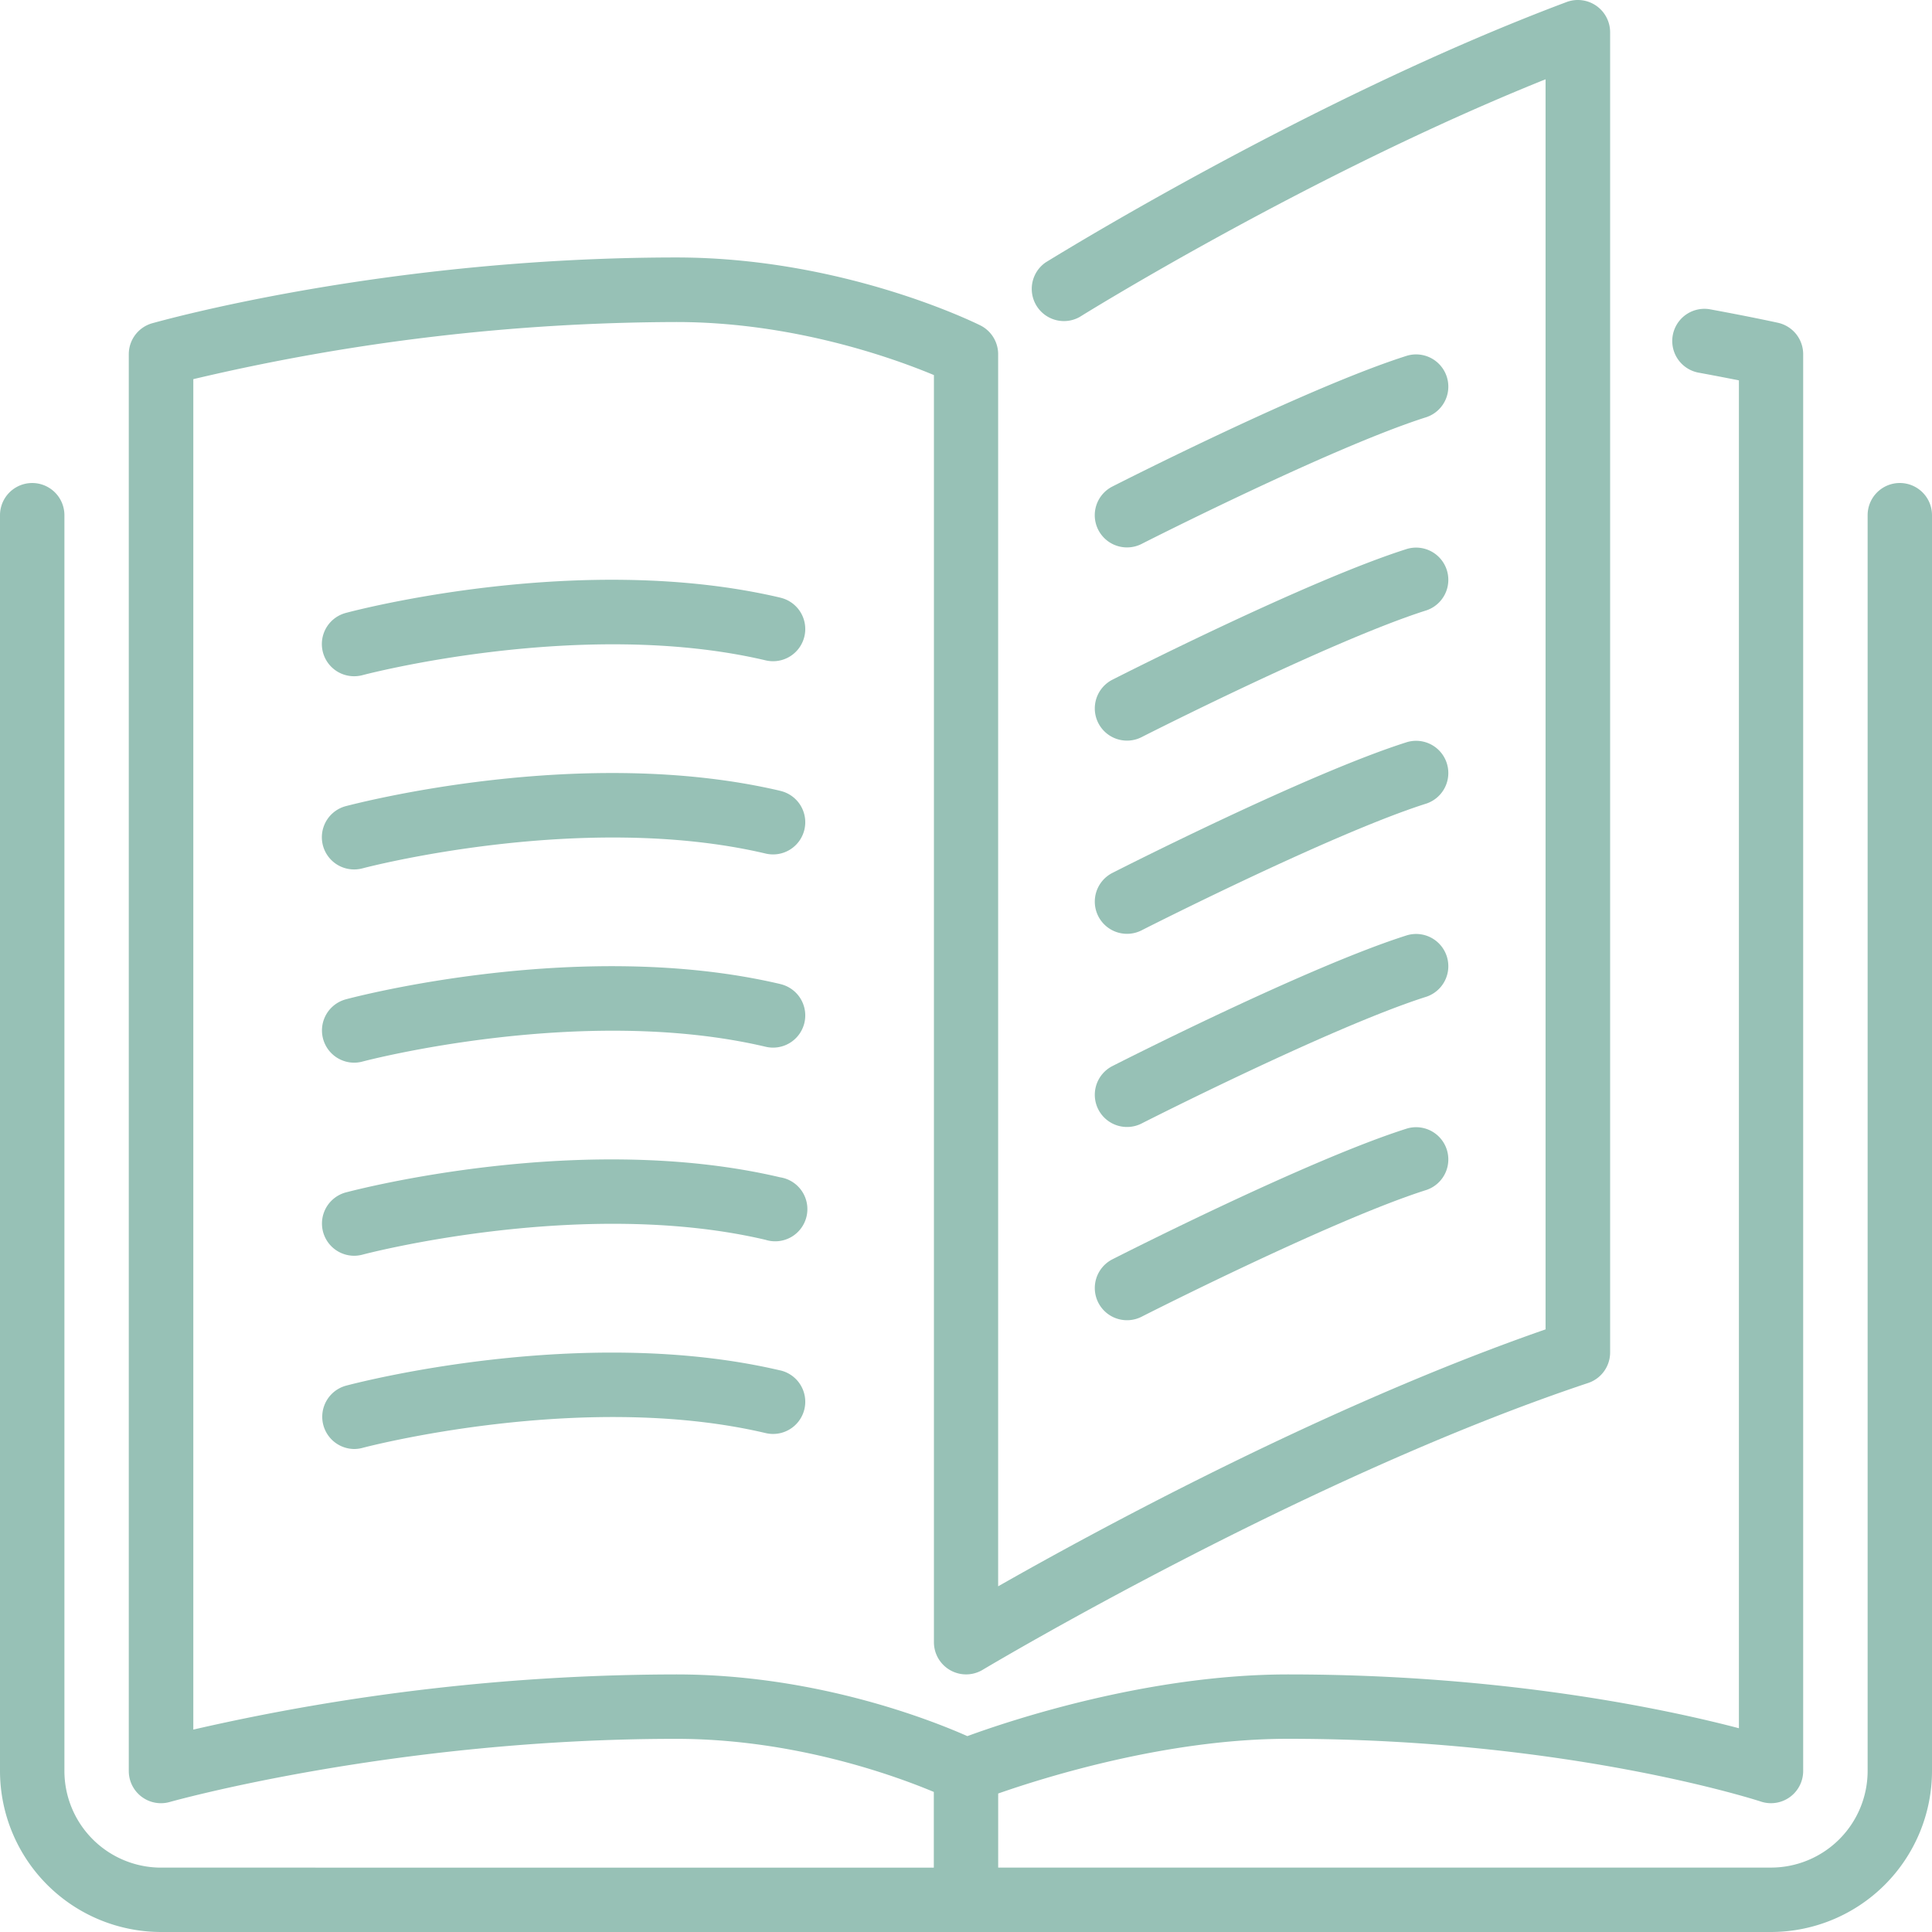 <svg xmlns="http://www.w3.org/2000/svg" viewBox="0 0 512 512.01">
	<defs>
		<style>.cls-1{fill:#97c1b6;}</style>
	</defs>
	<g id="Слой_2" data-name="Слой 2">
		<g id="Layer_1" data-name="Layer 1">
			<path class="cls-1"
			      d="M291.06,242.81a8.54,8.54,0,0,0,11.49,3.73c.5-.26,50.73-25.77,75.5-33.6a8.54,8.54,0,0,0-5.15-16.28c-26.1,8.25-76,33.6-78.1,34.67A8.54,8.54,0,0,0,291.06,242.81Z"/>
			<path class="cls-1"
			      d="M298.68,145.07a8.52,8.52,0,0,0,3.87-.93c.5-.26,50.73-25.77,75.5-33.6a8.54,8.54,0,0,0-5.15-16.28c-26.1,8.25-76,33.6-78.1,34.67a8.53,8.53,0,0,0,3.88,16.14Z"/>
			<path class="cls-1"
			      d="M503.47,128a8.53,8.53,0,0,0-8.53,8.53v332.8a25.63,25.63,0,0,1-25.6,25.6H264.53V475.3c12.44-4.35,44.85-14.5,76.8-14.5,74.33,0,124.81,16.46,125.31,16.63a8.53,8.53,0,0,0,11.22-8.1V93.87a8.52,8.52,0,0,0-6.68-8.33s-6.69-1.49-18.12-3.59A8.53,8.53,0,0,0,450,98.73c4.36.8,8,1.51,10.83,2.07V458c-19.34-5.07-62.28-14.26-119.47-14.26-37.18,0-73.7,12.21-85,16.35-10-4.44-40.4-16.35-77.13-16.35a575,575,0,0,0-128,14.62V100.48a561.69,561.69,0,0,1,128-15.14c31.11,0,57.8,9.68,68.27,14.06V435.2a8.53,8.53,0,0,0,12.93,7.31c.85-.5,85.39-51,160.43-76a8.53,8.53,0,0,0,5.84-8.1V8.54a8.55,8.55,0,0,0-11.54-8c-68.27,25.61-137.36,68.6-138.05,69a8.53,8.53,0,0,0,9,14.47c.63-.4,60.73-37.79,123.48-63V352.3c-58.25,20.24-119.07,53.29-145.07,68.09V93.87a8.54,8.54,0,0,0-4.72-7.64c-1.47-.72-36.44-18-80.61-18C102.09,68.27,42.81,85,40.32,85.67a8.53,8.53,0,0,0-6.19,8.2V469.34a8.53,8.53,0,0,0,8.53,8.53,8.41,8.41,0,0,0,2.34-.33c.59-.16,59.6-16.73,134.2-16.73,31.2,0,57.86,9.71,68.27,14.07v20.06H42.67a25.63,25.63,0,0,1-25.6-25.6V136.54a8.53,8.53,0,1,0-17.07,0v332.8A42.72,42.72,0,0,0,42.67,512H469.33A42.72,42.72,0,0,0,512,469.34V136.54A8.53,8.53,0,0,0,503.47,128Z"/>
			<path class="cls-1"
			      d="M291.06,191.61a8.54,8.54,0,0,0,11.49,3.73c.5-.26,50.73-25.77,75.5-33.6a8.54,8.54,0,0,0-5.15-16.28c-26.1,8.25-76,33.6-78.1,34.67A8.54,8.54,0,0,0,291.06,191.61Z"/>
			<path class="cls-1"
			      d="M291.06,294a8.54,8.54,0,0,0,11.49,3.73c.5-.26,50.73-25.77,75.5-33.6a8.54,8.54,0,0,0-5.15-16.28c-26.1,8.25-76,33.6-78.1,34.67A8.54,8.54,0,0,0,291.06,294Z"/>
			<path class="cls-1"
			      d="M206.75,158.37C154.05,146,94.17,161.75,91.66,162.43a8.53,8.53,0,0,0,2.2,16.78,8.68,8.68,0,0,0,2.22-.29c.57-.16,58.22-15.33,106.78-3.93a8.53,8.53,0,1,0,3.89-16.61Z"/>
			<path class="cls-1"
			      d="M206.75,209.57C154.05,197.21,94.17,213,91.66,213.63a8.53,8.53,0,0,0,2.2,16.78,8.68,8.68,0,0,0,2.22-.29c.57-.16,58.22-15.33,106.78-3.93a8.53,8.53,0,1,0,3.89-16.61Z"/>
			<path class="cls-1"
			      d="M291.06,345.21a8.54,8.54,0,0,0,11.49,3.73c.5-.26,50.73-25.77,75.5-33.6a8.54,8.54,0,0,0-5.15-16.28c-26.1,8.25-76,33.6-78.1,34.67A8.54,8.54,0,0,0,291.06,345.21Z"/>
			<path class="cls-1"
			      d="M206.75,260.77c-52.69-12.36-112.57,3.38-115.09,4.06a8.54,8.54,0,0,0,2.2,16.79,8.65,8.65,0,0,0,2.22-.3c.57-.16,58.22-15.33,106.78-3.93a8.53,8.53,0,1,0,3.89-16.61Z"/>
			<path class="cls-1"
			      d="M206.75,363.17c-52.69-12.36-112.57,3.39-115.09,4.06A8.54,8.54,0,0,0,93.86,384a8.65,8.65,0,0,0,2.22-.3c.57-.16,58.22-15.33,106.78-3.93a8.53,8.53,0,1,0,3.89-16.61Z"/>
			<path class="cls-1"
			      d="M206.75,312C154.05,299.6,94.17,315.35,91.66,316a8.54,8.54,0,0,0,2.2,16.79,8.65,8.65,0,0,0,2.22-.3c.57-.16,58.22-15.33,106.78-3.93A8.53,8.53,0,1,0,206.75,312Z"/>
		</g>
	</g>
</svg>